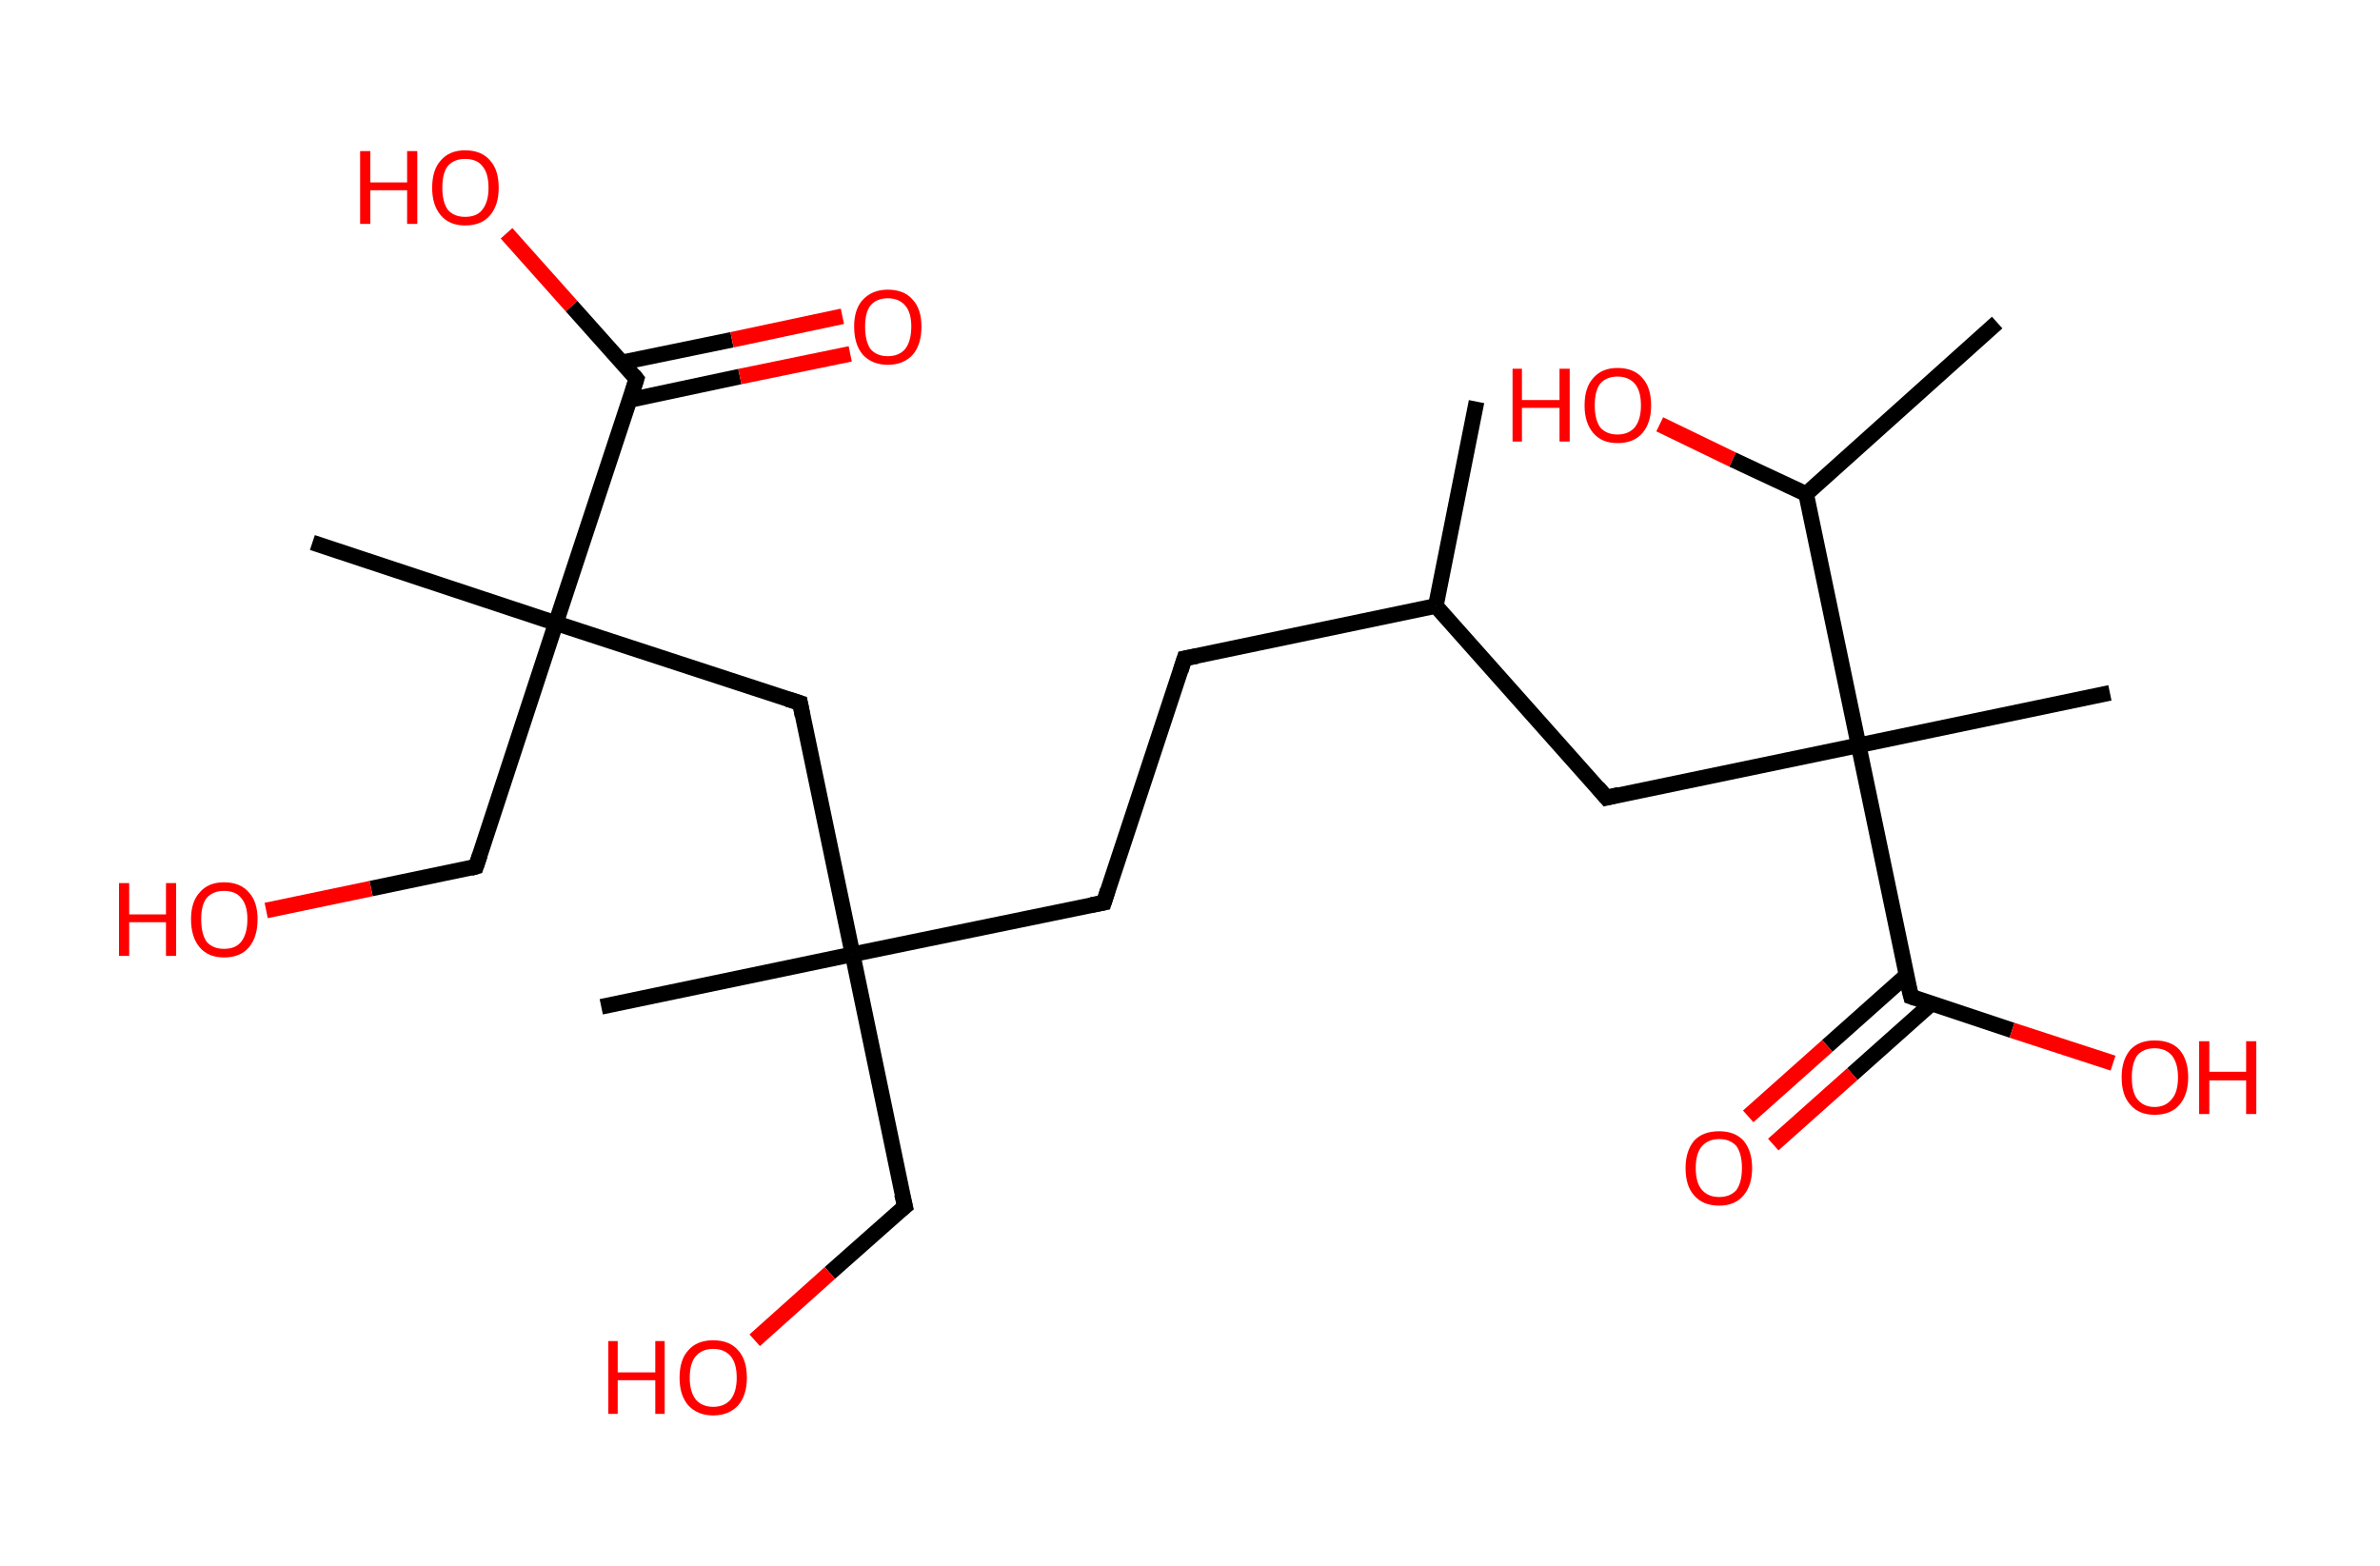 <?xml version='1.0' encoding='ASCII' standalone='yes'?>
<svg xmlns="http://www.w3.org/2000/svg" xmlns:rdkit="http://www.rdkit.org/xml" xmlns:xlink="http://www.w3.org/1999/xlink" version="1.1" baseProfile="full" xml:space="preserve" width="304px" height="200px" viewBox="0 0 304 200">
<!-- END OF HEADER -->
<rect style="opacity:1.0;fill:#FFFFFF;stroke:none" width="304.0" height="200.0" x="0.0" y="0.0"> </rect>
<path class="bond-0 atom-0 atom-1" d="M 188.6,51.3 L 183.4,77.4" style="fill:none;fill-rule:evenodd;stroke:#000000;stroke-width:2.0px;stroke-linecap:butt;stroke-linejoin:miter;stroke-opacity:1"/>
<path class="bond-1 atom-1 atom-2" d="M 183.4,77.4 L 151.3,84.1" style="fill:none;fill-rule:evenodd;stroke:#000000;stroke-width:2.0px;stroke-linecap:butt;stroke-linejoin:miter;stroke-opacity:1"/>
<path class="bond-2 atom-2 atom-3" d="M 151.3,84.1 L 141.0,115.3" style="fill:none;fill-rule:evenodd;stroke:#000000;stroke-width:2.0px;stroke-linecap:butt;stroke-linejoin:miter;stroke-opacity:1"/>
<path class="bond-3 atom-3 atom-4" d="M 141.0,115.3 L 108.9,121.9" style="fill:none;fill-rule:evenodd;stroke:#000000;stroke-width:2.0px;stroke-linecap:butt;stroke-linejoin:miter;stroke-opacity:1"/>
<path class="bond-4 atom-4 atom-5" d="M 108.9,121.9 L 76.8,128.6" style="fill:none;fill-rule:evenodd;stroke:#000000;stroke-width:2.0px;stroke-linecap:butt;stroke-linejoin:miter;stroke-opacity:1"/>
<path class="bond-5 atom-4 atom-6" d="M 108.9,121.9 L 115.6,154.1" style="fill:none;fill-rule:evenodd;stroke:#000000;stroke-width:2.0px;stroke-linecap:butt;stroke-linejoin:miter;stroke-opacity:1"/>
<path class="bond-6 atom-6 atom-7" d="M 115.6,154.1 L 106.0,162.6" style="fill:none;fill-rule:evenodd;stroke:#000000;stroke-width:2.0px;stroke-linecap:butt;stroke-linejoin:miter;stroke-opacity:1"/>
<path class="bond-6 atom-6 atom-7" d="M 106.0,162.6 L 96.4,171.2" style="fill:none;fill-rule:evenodd;stroke:#FF0000;stroke-width:2.0px;stroke-linecap:butt;stroke-linejoin:miter;stroke-opacity:1"/>
<path class="bond-7 atom-4 atom-8" d="M 108.9,121.9 L 102.2,89.8" style="fill:none;fill-rule:evenodd;stroke:#000000;stroke-width:2.0px;stroke-linecap:butt;stroke-linejoin:miter;stroke-opacity:1"/>
<path class="bond-8 atom-8 atom-9" d="M 102.2,89.8 L 71.0,79.6" style="fill:none;fill-rule:evenodd;stroke:#000000;stroke-width:2.0px;stroke-linecap:butt;stroke-linejoin:miter;stroke-opacity:1"/>
<path class="bond-9 atom-9 atom-10" d="M 71.0,79.6 L 39.9,69.3" style="fill:none;fill-rule:evenodd;stroke:#000000;stroke-width:2.0px;stroke-linecap:butt;stroke-linejoin:miter;stroke-opacity:1"/>
<path class="bond-10 atom-9 atom-11" d="M 71.0,79.6 L 60.8,110.7" style="fill:none;fill-rule:evenodd;stroke:#000000;stroke-width:2.0px;stroke-linecap:butt;stroke-linejoin:miter;stroke-opacity:1"/>
<path class="bond-11 atom-11 atom-12" d="M 60.8,110.7 L 47.4,113.5" style="fill:none;fill-rule:evenodd;stroke:#000000;stroke-width:2.0px;stroke-linecap:butt;stroke-linejoin:miter;stroke-opacity:1"/>
<path class="bond-11 atom-11 atom-12" d="M 47.4,113.5 L 34.0,116.3" style="fill:none;fill-rule:evenodd;stroke:#FF0000;stroke-width:2.0px;stroke-linecap:butt;stroke-linejoin:miter;stroke-opacity:1"/>
<path class="bond-12 atom-9 atom-13" d="M 71.0,79.6 L 81.3,48.4" style="fill:none;fill-rule:evenodd;stroke:#000000;stroke-width:2.0px;stroke-linecap:butt;stroke-linejoin:miter;stroke-opacity:1"/>
<path class="bond-13 atom-13 atom-14" d="M 80.4,51.1 L 94.5,48.1" style="fill:none;fill-rule:evenodd;stroke:#000000;stroke-width:2.0px;stroke-linecap:butt;stroke-linejoin:miter;stroke-opacity:1"/>
<path class="bond-13 atom-13 atom-14" d="M 94.5,48.1 L 108.6,45.2" style="fill:none;fill-rule:evenodd;stroke:#FF0000;stroke-width:2.0px;stroke-linecap:butt;stroke-linejoin:miter;stroke-opacity:1"/>
<path class="bond-13 atom-13 atom-14" d="M 79.4,46.3 L 93.5,43.4" style="fill:none;fill-rule:evenodd;stroke:#000000;stroke-width:2.0px;stroke-linecap:butt;stroke-linejoin:miter;stroke-opacity:1"/>
<path class="bond-13 atom-13 atom-14" d="M 93.5,43.4 L 107.6,40.4" style="fill:none;fill-rule:evenodd;stroke:#FF0000;stroke-width:2.0px;stroke-linecap:butt;stroke-linejoin:miter;stroke-opacity:1"/>
<path class="bond-14 atom-13 atom-15" d="M 81.3,48.4 L 73.0,39.1" style="fill:none;fill-rule:evenodd;stroke:#000000;stroke-width:2.0px;stroke-linecap:butt;stroke-linejoin:miter;stroke-opacity:1"/>
<path class="bond-14 atom-13 atom-15" d="M 73.0,39.1 L 64.7,29.8" style="fill:none;fill-rule:evenodd;stroke:#FF0000;stroke-width:2.0px;stroke-linecap:butt;stroke-linejoin:miter;stroke-opacity:1"/>
<path class="bond-15 atom-1 atom-16" d="M 183.4,77.4 L 205.2,101.9" style="fill:none;fill-rule:evenodd;stroke:#000000;stroke-width:2.0px;stroke-linecap:butt;stroke-linejoin:miter;stroke-opacity:1"/>
<path class="bond-16 atom-16 atom-17" d="M 205.2,101.9 L 237.4,95.2" style="fill:none;fill-rule:evenodd;stroke:#000000;stroke-width:2.0px;stroke-linecap:butt;stroke-linejoin:miter;stroke-opacity:1"/>
<path class="bond-17 atom-17 atom-18" d="M 237.4,95.2 L 269.5,88.5" style="fill:none;fill-rule:evenodd;stroke:#000000;stroke-width:2.0px;stroke-linecap:butt;stroke-linejoin:miter;stroke-opacity:1"/>
<path class="bond-18 atom-17 atom-19" d="M 237.4,95.2 L 244.1,127.3" style="fill:none;fill-rule:evenodd;stroke:#000000;stroke-width:2.0px;stroke-linecap:butt;stroke-linejoin:miter;stroke-opacity:1"/>
<path class="bond-19 atom-19 atom-20" d="M 243.5,124.6 L 233.4,133.6" style="fill:none;fill-rule:evenodd;stroke:#000000;stroke-width:2.0px;stroke-linecap:butt;stroke-linejoin:miter;stroke-opacity:1"/>
<path class="bond-19 atom-19 atom-20" d="M 233.4,133.6 L 223.3,142.6" style="fill:none;fill-rule:evenodd;stroke:#FF0000;stroke-width:2.0px;stroke-linecap:butt;stroke-linejoin:miter;stroke-opacity:1"/>
<path class="bond-19 atom-19 atom-20" d="M 246.7,128.2 L 236.6,137.2" style="fill:none;fill-rule:evenodd;stroke:#000000;stroke-width:2.0px;stroke-linecap:butt;stroke-linejoin:miter;stroke-opacity:1"/>
<path class="bond-19 atom-19 atom-20" d="M 236.6,137.2 L 226.5,146.2" style="fill:none;fill-rule:evenodd;stroke:#FF0000;stroke-width:2.0px;stroke-linecap:butt;stroke-linejoin:miter;stroke-opacity:1"/>
<path class="bond-20 atom-19 atom-21" d="M 244.1,127.3 L 257.0,131.6" style="fill:none;fill-rule:evenodd;stroke:#000000;stroke-width:2.0px;stroke-linecap:butt;stroke-linejoin:miter;stroke-opacity:1"/>
<path class="bond-20 atom-19 atom-21" d="M 257.0,131.6 L 269.9,135.8" style="fill:none;fill-rule:evenodd;stroke:#FF0000;stroke-width:2.0px;stroke-linecap:butt;stroke-linejoin:miter;stroke-opacity:1"/>
<path class="bond-21 atom-17 atom-22" d="M 237.4,95.2 L 230.7,63.1" style="fill:none;fill-rule:evenodd;stroke:#000000;stroke-width:2.0px;stroke-linecap:butt;stroke-linejoin:miter;stroke-opacity:1"/>
<path class="bond-22 atom-22 atom-23" d="M 230.7,63.1 L 255.1,41.2" style="fill:none;fill-rule:evenodd;stroke:#000000;stroke-width:2.0px;stroke-linecap:butt;stroke-linejoin:miter;stroke-opacity:1"/>
<path class="bond-23 atom-22 atom-24" d="M 230.7,63.1 L 221.3,58.7" style="fill:none;fill-rule:evenodd;stroke:#000000;stroke-width:2.0px;stroke-linecap:butt;stroke-linejoin:miter;stroke-opacity:1"/>
<path class="bond-23 atom-22 atom-24" d="M 221.3,58.7 L 212.0,54.2" style="fill:none;fill-rule:evenodd;stroke:#FF0000;stroke-width:2.0px;stroke-linecap:butt;stroke-linejoin:miter;stroke-opacity:1"/>
<path d="M 152.9,83.8 L 151.3,84.1 L 150.8,85.7" style="fill:none;stroke:#000000;stroke-width:2.0px;stroke-linecap:butt;stroke-linejoin:miter;stroke-opacity:1;"/>
<path d="M 141.5,113.7 L 141.0,115.3 L 139.4,115.6" style="fill:none;stroke:#000000;stroke-width:2.0px;stroke-linecap:butt;stroke-linejoin:miter;stroke-opacity:1;"/>
<path d="M 115.2,152.5 L 115.6,154.1 L 115.1,154.5" style="fill:none;stroke:#000000;stroke-width:2.0px;stroke-linecap:butt;stroke-linejoin:miter;stroke-opacity:1;"/>
<path d="M 102.5,91.4 L 102.2,89.8 L 100.6,89.3" style="fill:none;stroke:#000000;stroke-width:2.0px;stroke-linecap:butt;stroke-linejoin:miter;stroke-opacity:1;"/>
<path d="M 61.3,109.2 L 60.8,110.7 L 60.1,110.9" style="fill:none;stroke:#000000;stroke-width:2.0px;stroke-linecap:butt;stroke-linejoin:miter;stroke-opacity:1;"/>
<path d="M 80.8,50.0 L 81.3,48.4 L 80.9,47.9" style="fill:none;stroke:#000000;stroke-width:2.0px;stroke-linecap:butt;stroke-linejoin:miter;stroke-opacity:1;"/>
<path d="M 204.1,100.6 L 205.2,101.9 L 206.8,101.5" style="fill:none;stroke:#000000;stroke-width:2.0px;stroke-linecap:butt;stroke-linejoin:miter;stroke-opacity:1;"/>
<path d="M 243.7,125.7 L 244.1,127.3 L 244.7,127.5" style="fill:none;stroke:#000000;stroke-width:2.0px;stroke-linecap:butt;stroke-linejoin:miter;stroke-opacity:1;"/>
<path class="atom-7" d="M 77.7 171.3 L 78.9 171.3 L 78.9 175.3 L 83.7 175.3 L 83.7 171.3 L 84.9 171.3 L 84.9 180.6 L 83.7 180.6 L 83.7 176.3 L 78.9 176.3 L 78.9 180.6 L 77.7 180.6 L 77.7 171.3 " fill="#FF0000"/>
<path class="atom-7" d="M 86.8 176.0 Q 86.8 173.7, 87.9 172.5 Q 89.0 171.2, 91.1 171.2 Q 93.2 171.2, 94.3 172.5 Q 95.4 173.7, 95.4 176.0 Q 95.4 178.2, 94.3 179.5 Q 93.1 180.8, 91.1 180.8 Q 89.1 180.8, 87.9 179.5 Q 86.8 178.2, 86.8 176.0 M 91.1 179.7 Q 92.5 179.7, 93.3 178.8 Q 94.1 177.8, 94.1 176.0 Q 94.1 174.1, 93.3 173.2 Q 92.5 172.3, 91.1 172.3 Q 89.7 172.3, 88.9 173.2 Q 88.1 174.1, 88.1 176.0 Q 88.1 177.8, 88.9 178.8 Q 89.7 179.7, 91.1 179.7 " fill="#FF0000"/>
<path class="atom-12" d="M 15.2 112.8 L 16.5 112.8 L 16.5 116.8 L 21.2 116.8 L 21.2 112.8 L 22.5 112.8 L 22.5 122.1 L 21.2 122.1 L 21.2 117.8 L 16.5 117.8 L 16.5 122.1 L 15.2 122.1 L 15.2 112.8 " fill="#FF0000"/>
<path class="atom-12" d="M 24.4 117.4 Q 24.4 115.2, 25.5 114.0 Q 26.6 112.7, 28.6 112.7 Q 30.7 112.7, 31.8 114.0 Q 32.9 115.2, 32.9 117.4 Q 32.9 119.7, 31.8 121.0 Q 30.7 122.3, 28.6 122.3 Q 26.6 122.3, 25.5 121.0 Q 24.4 119.7, 24.4 117.4 M 28.6 121.2 Q 30.1 121.2, 30.8 120.3 Q 31.6 119.3, 31.6 117.4 Q 31.6 115.6, 30.8 114.7 Q 30.1 113.8, 28.6 113.8 Q 27.2 113.8, 26.4 114.7 Q 25.7 115.6, 25.7 117.4 Q 25.7 119.3, 26.4 120.3 Q 27.2 121.2, 28.6 121.2 " fill="#FF0000"/>
<path class="atom-14" d="M 109.1 41.7 Q 109.1 39.5, 110.2 38.3 Q 111.4 37.0, 113.4 37.0 Q 115.5 37.0, 116.6 38.3 Q 117.7 39.5, 117.7 41.7 Q 117.7 44.0, 116.6 45.3 Q 115.4 46.6, 113.4 46.6 Q 111.4 46.6, 110.2 45.3 Q 109.1 44.0, 109.1 41.7 M 113.4 45.5 Q 114.8 45.5, 115.6 44.6 Q 116.4 43.6, 116.4 41.7 Q 116.4 39.9, 115.6 39.0 Q 114.8 38.1, 113.4 38.1 Q 112.0 38.1, 111.2 39.0 Q 110.5 39.9, 110.5 41.7 Q 110.5 43.6, 111.2 44.6 Q 112.0 45.5, 113.4 45.5 " fill="#FF0000"/>
<path class="atom-15" d="M 46.0 19.3 L 47.3 19.3 L 47.3 23.3 L 52.0 23.3 L 52.0 19.3 L 53.3 19.3 L 53.3 28.6 L 52.0 28.6 L 52.0 24.3 L 47.3 24.3 L 47.3 28.6 L 46.0 28.6 L 46.0 19.3 " fill="#FF0000"/>
<path class="atom-15" d="M 55.2 24.0 Q 55.2 21.7, 56.3 20.5 Q 57.4 19.2, 59.4 19.2 Q 61.5 19.2, 62.6 20.5 Q 63.7 21.7, 63.7 24.0 Q 63.7 26.2, 62.6 27.5 Q 61.5 28.8, 59.4 28.8 Q 57.4 28.8, 56.3 27.5 Q 55.2 26.2, 55.2 24.0 M 59.4 27.7 Q 60.9 27.7, 61.6 26.8 Q 62.4 25.8, 62.4 24.0 Q 62.4 22.1, 61.6 21.2 Q 60.9 20.3, 59.4 20.3 Q 58.0 20.3, 57.2 21.2 Q 56.5 22.1, 56.5 24.0 Q 56.5 25.8, 57.2 26.8 Q 58.0 27.7, 59.4 27.7 " fill="#FF0000"/>
<path class="atom-20" d="M 215.3 149.2 Q 215.3 147.0, 216.4 145.7 Q 217.5 144.5, 219.6 144.5 Q 221.6 144.5, 222.7 145.7 Q 223.8 147.0, 223.8 149.2 Q 223.8 151.4, 222.7 152.7 Q 221.6 154.0, 219.6 154.0 Q 217.5 154.0, 216.4 152.7 Q 215.3 151.5, 215.3 149.2 M 219.6 152.9 Q 221.0 152.9, 221.8 152.0 Q 222.5 151.0, 222.5 149.2 Q 222.5 147.4, 221.8 146.4 Q 221.0 145.5, 219.6 145.5 Q 218.2 145.5, 217.4 146.4 Q 216.6 147.3, 216.6 149.2 Q 216.6 151.1, 217.4 152.0 Q 218.2 152.9, 219.6 152.9 " fill="#FF0000"/>
<path class="atom-21" d="M 271.0 137.6 Q 271.0 135.4, 272.1 134.1 Q 273.2 132.9, 275.2 132.9 Q 277.3 132.9, 278.4 134.1 Q 279.5 135.4, 279.5 137.6 Q 279.5 139.8, 278.4 141.1 Q 277.3 142.4, 275.2 142.4 Q 273.2 142.4, 272.1 141.1 Q 271.0 139.9, 271.0 137.6 M 275.2 141.4 Q 276.6 141.4, 277.4 140.4 Q 278.2 139.5, 278.2 137.6 Q 278.2 135.8, 277.4 134.8 Q 276.6 133.9, 275.2 133.9 Q 273.8 133.9, 273.0 134.8 Q 272.3 135.8, 272.3 137.6 Q 272.3 139.5, 273.0 140.4 Q 273.8 141.4, 275.2 141.4 " fill="#FF0000"/>
<path class="atom-21" d="M 280.9 133.0 L 282.2 133.0 L 282.2 136.9 L 286.9 136.9 L 286.9 133.0 L 288.2 133.0 L 288.2 142.3 L 286.9 142.3 L 286.9 138.0 L 282.2 138.0 L 282.2 142.3 L 280.9 142.3 L 280.9 133.0 " fill="#FF0000"/>
<path class="atom-24" d="M 193.2 47.1 L 194.4 47.1 L 194.4 51.1 L 199.2 51.1 L 199.2 47.1 L 200.5 47.1 L 200.5 56.4 L 199.2 56.4 L 199.2 52.1 L 194.4 52.1 L 194.4 56.4 L 193.2 56.4 L 193.2 47.1 " fill="#FF0000"/>
<path class="atom-24" d="M 202.4 51.8 Q 202.4 49.5, 203.5 48.3 Q 204.6 47.0, 206.6 47.0 Q 208.7 47.0, 209.8 48.3 Q 210.9 49.5, 210.9 51.8 Q 210.9 54.0, 209.8 55.3 Q 208.7 56.6, 206.6 56.6 Q 204.6 56.6, 203.5 55.3 Q 202.4 54.0, 202.4 51.8 M 206.6 55.5 Q 208.0 55.5, 208.8 54.6 Q 209.6 53.6, 209.6 51.8 Q 209.6 49.9, 208.8 49.0 Q 208.0 48.1, 206.6 48.1 Q 205.2 48.1, 204.4 49.0 Q 203.7 49.9, 203.7 51.8 Q 203.7 53.6, 204.4 54.6 Q 205.2 55.5, 206.6 55.5 " fill="#FF0000"/>
</svg>
